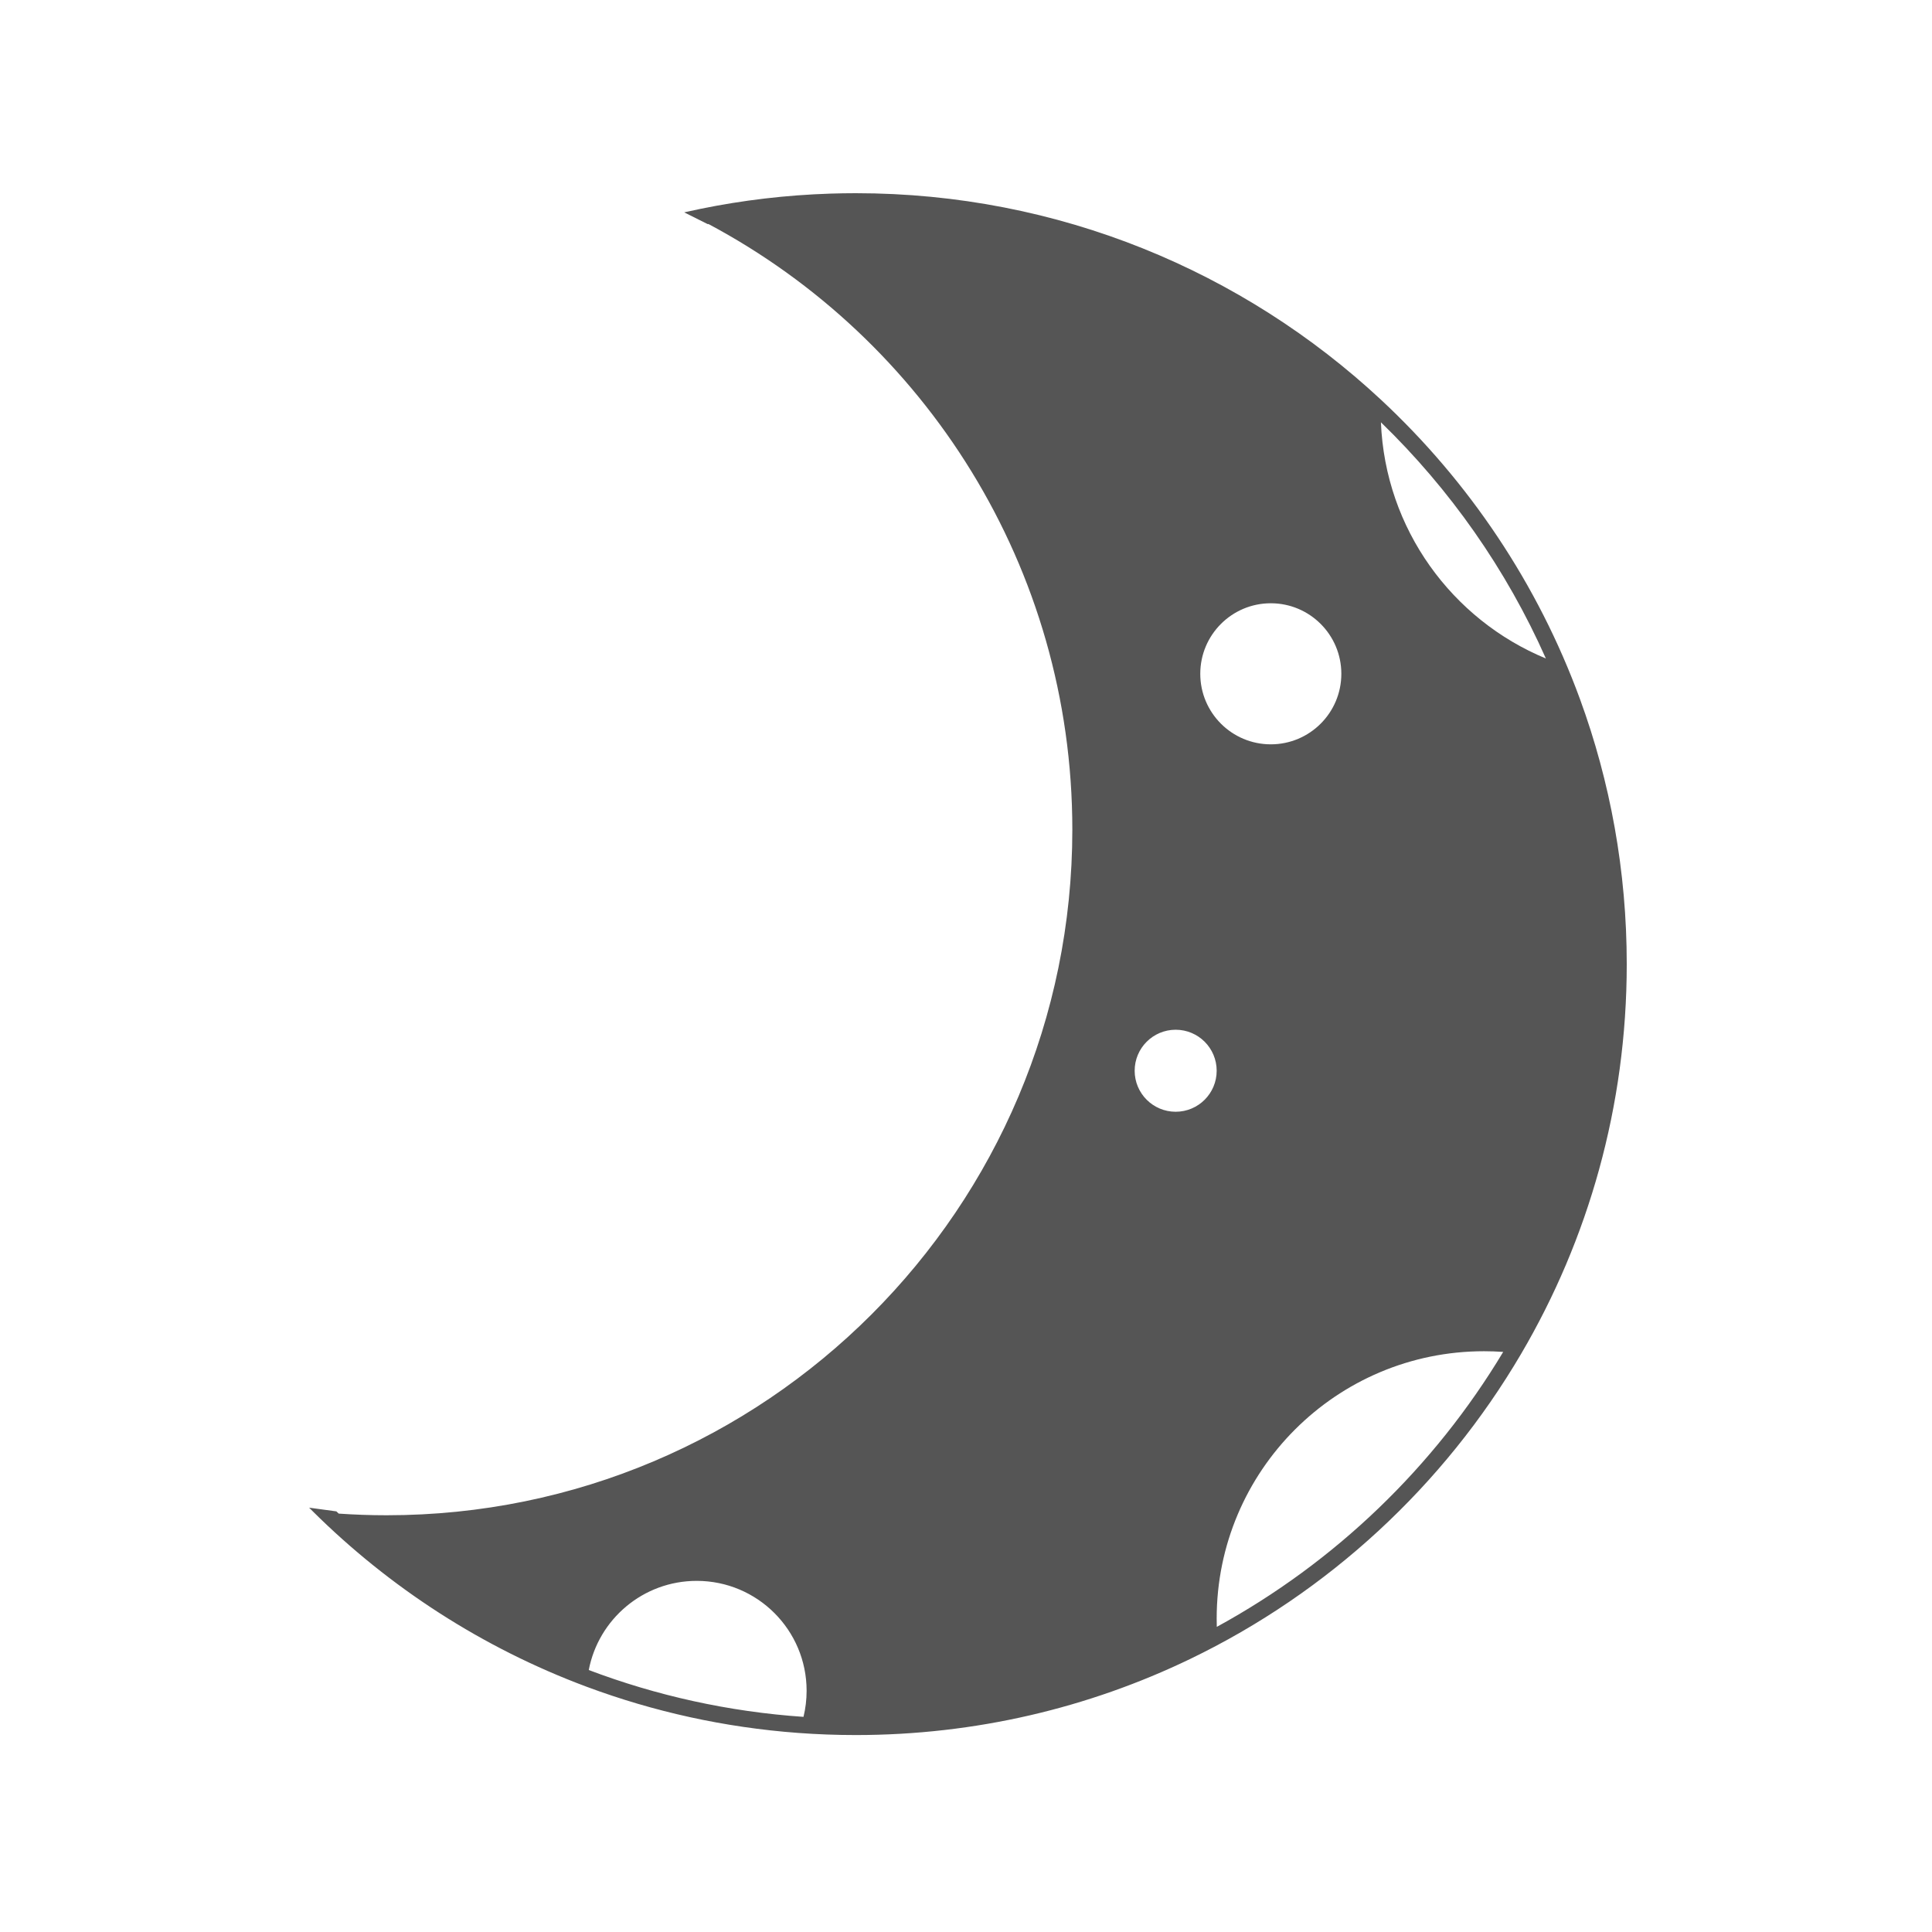 <svg width="500" height="500" viewBox="0 0 500 500" fill="none" xmlns="http://www.w3.org/2000/svg">
<path fill-rule="evenodd" clip-rule="evenodd" d="M421 249.515C421 225.411 416.726 202.305 408.893 180.915C397.983 151.118 380.17 124.649 357.389 103.445C321.765 70.284 273.994 50 221.485 50C219.287 50 217.097 50.036 214.915 50.106C203.43 50.478 192.191 51.82 181.276 54.053C179.948 54.325 178.625 54.61 177.307 54.908C177.229 54.926 177.15 54.944 177.072 54.961L183.159 58.005C183.217 57.993 183.276 57.982 183.334 57.97C239.37 87.798 277.519 146.797 277.519 214.706C277.519 312.704 198.076 392.147 100.078 392.147C95.904 392.147 91.764 392.003 87.663 391.719C87.459 391.527 87.256 391.335 87.053 391.143L80 390.185C80.313 390.5 80.627 390.814 80.943 391.127C100.866 410.901 124.939 426.499 151.741 436.5L151.885 436.554C169.117 442.969 187.475 447.07 206.581 448.481C211.502 448.845 216.472 449.03 221.485 449.03C252.476 449.03 281.816 441.964 307.983 429.355C343.791 412.101 373.656 384.468 393.675 350.358C411.042 320.768 421 286.304 421 249.515ZM208.75 437.568C208.75 439.895 208.471 442.157 207.943 444.322C188.5 442.991 169.838 438.812 152.373 432.201C154.882 419.059 166.436 409.127 180.309 409.127C196.016 409.127 208.75 421.86 208.75 437.568ZM314.907 421.029C345.498 404.331 371.129 379.687 389.027 349.872C387.389 349.756 385.736 349.697 384.068 349.697C345.854 349.697 314.875 380.676 314.875 418.89C314.875 419.606 314.886 420.318 314.907 421.029ZM400.071 170.418C389.837 147.344 375.261 126.623 357.382 109.292C358.495 136.917 375.804 160.372 400.071 170.418ZM314.875 277.107C314.875 282.968 310.124 287.72 304.263 287.72C298.401 287.72 293.65 282.968 293.65 277.107C293.65 271.246 298.401 266.495 304.263 266.495C310.124 266.495 314.875 271.246 314.875 277.107ZM328.884 192.632C338.965 192.632 347.137 184.459 347.137 174.378C347.137 164.297 338.965 156.125 328.884 156.125C318.802 156.125 310.63 164.297 310.63 174.378C310.63 184.459 318.802 192.632 328.884 192.632Z" fill="#555555"/>
</svg>
